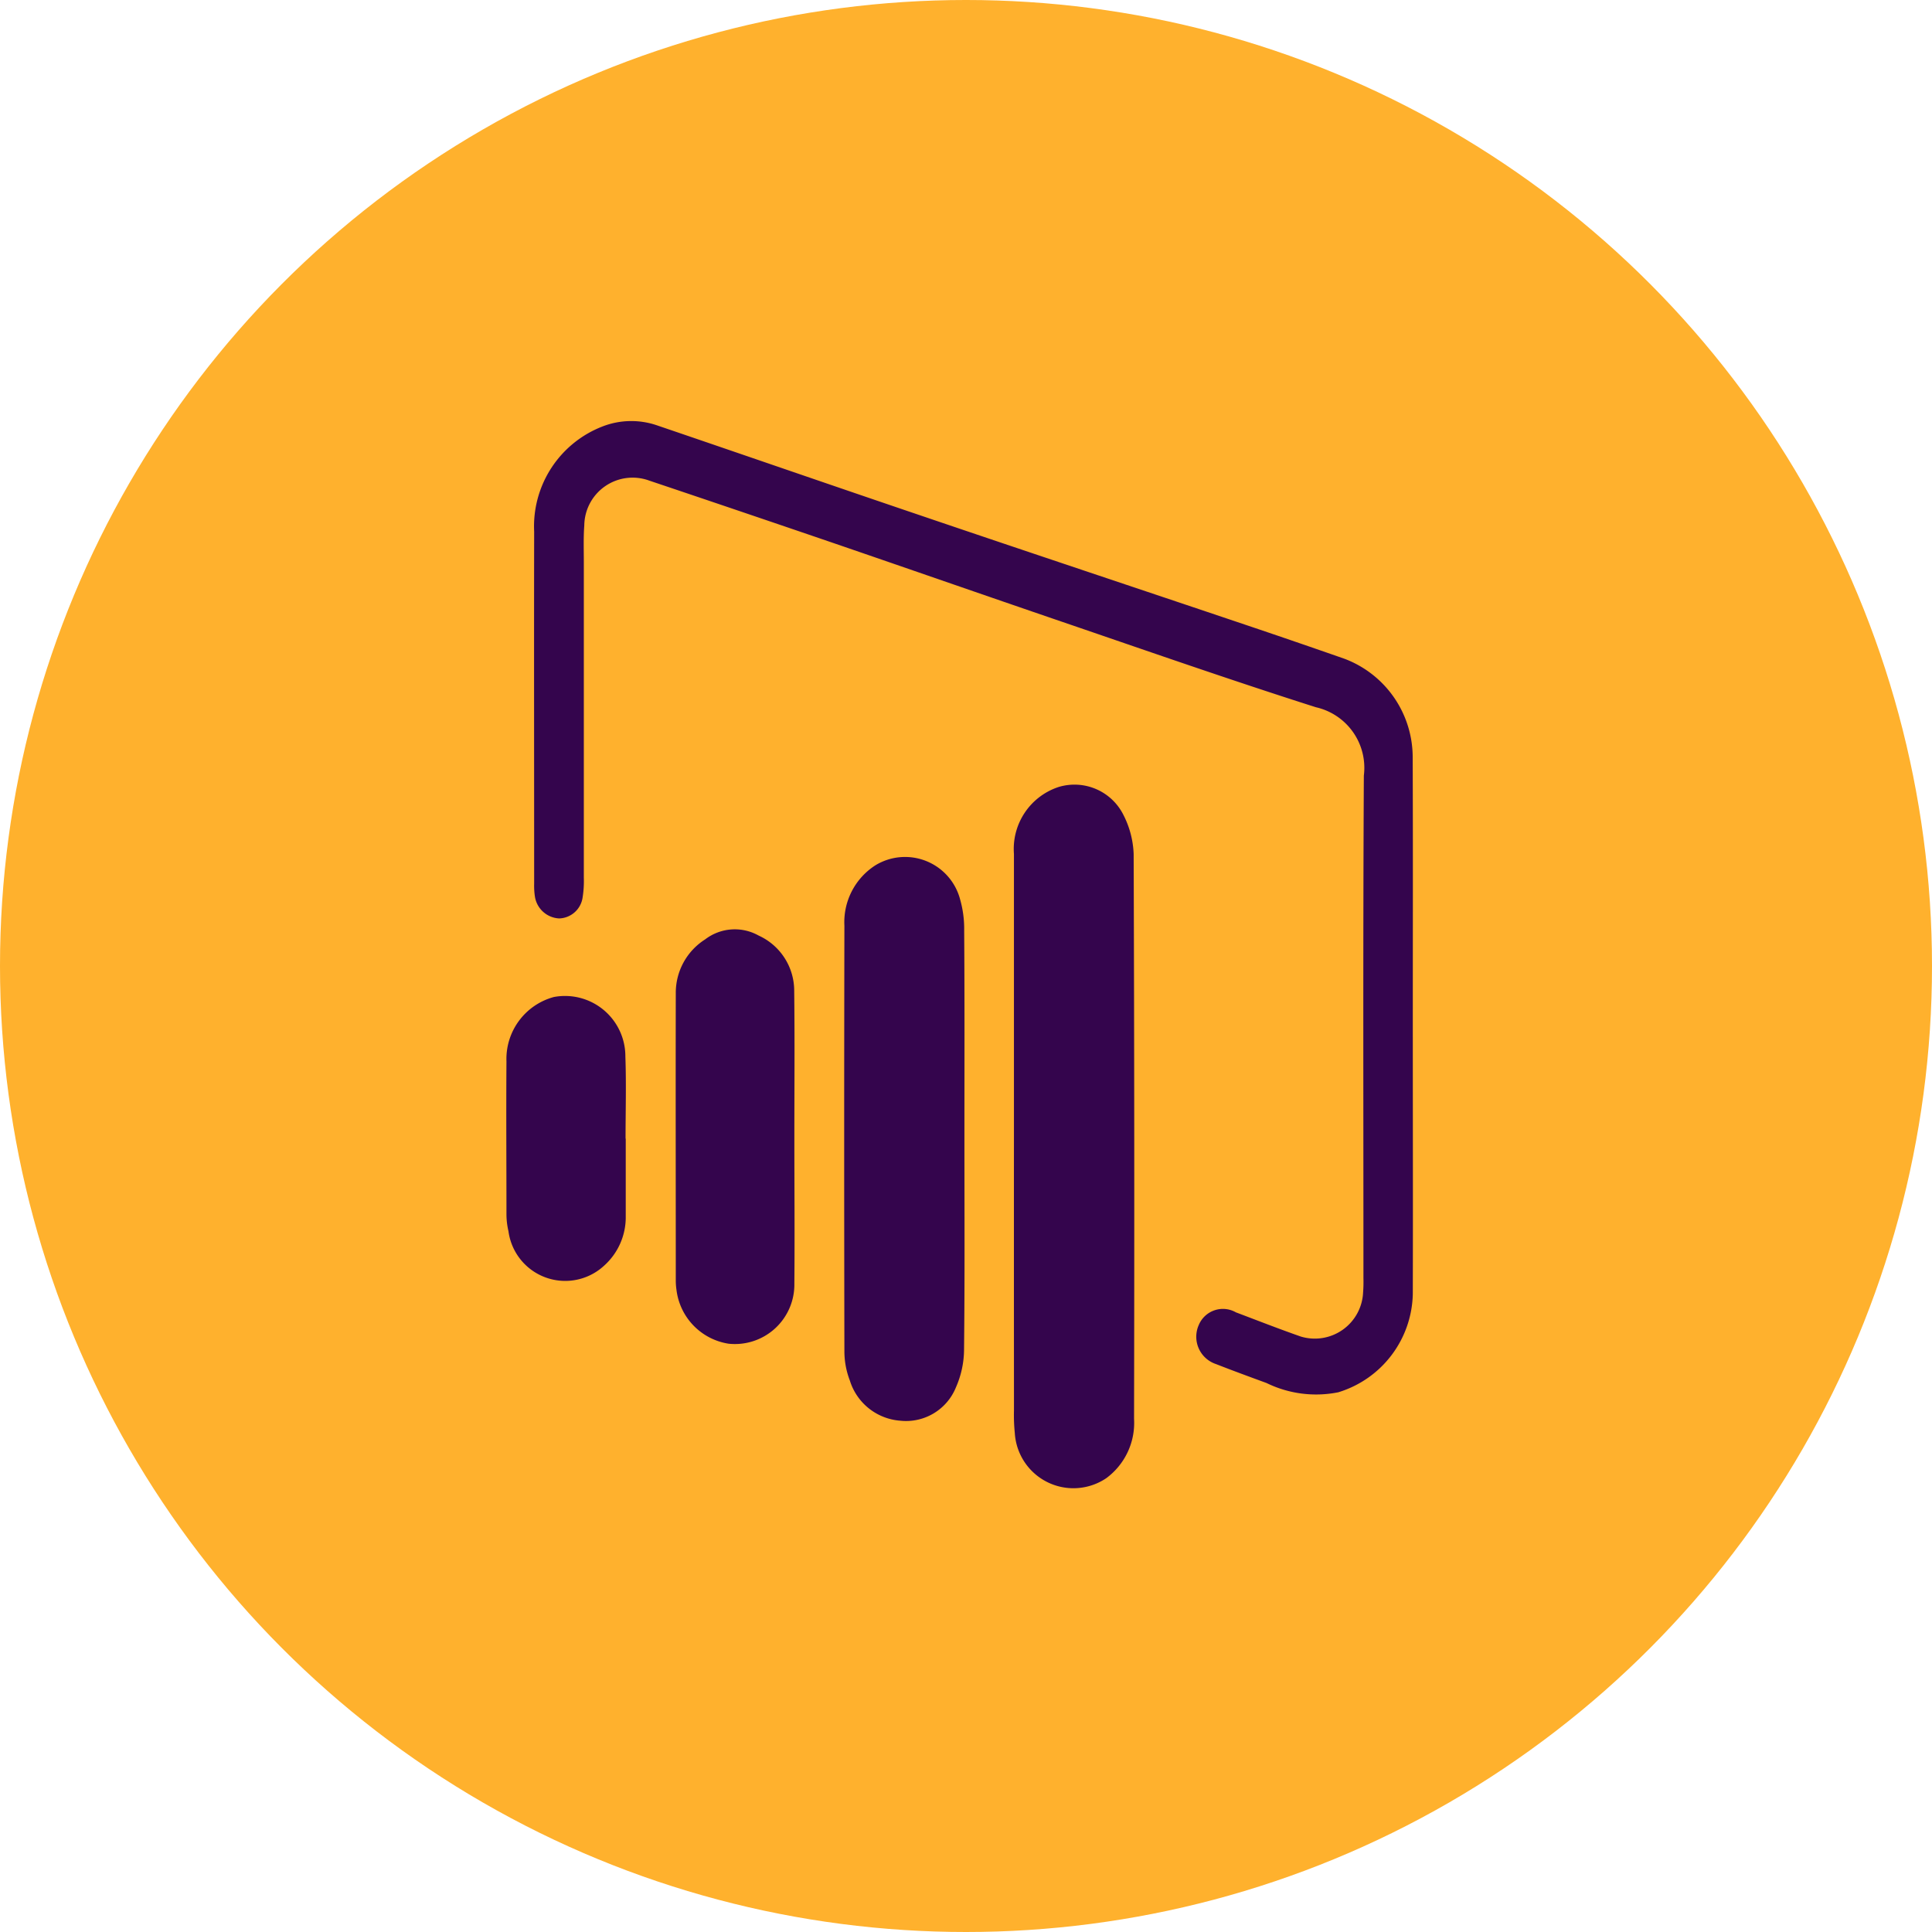 <svg xmlns="http://www.w3.org/2000/svg" width="62.504" height="62.504" viewBox="0 0 62.504 62.504">
  <g id="Group_1102656" data-name="Group 1102656" transform="translate(-279.816 -1198.717)">
    <g id="Group_1072053" data-name="Group 1072053" transform="translate(279.816 1198.717)">
      <circle id="Ellipse_4742" data-name="Ellipse 4742" cx="31.252" cy="31.252" r="31.252" transform="translate(0)" fill="#ffb12d"/>
    </g>
    <g id="Group_1102670" data-name="Group 1102670" transform="translate(-3398.993 1187.961)">
      <path id="Path_876793" data-name="Path 876793" d="M3733.4,43.934c0,2.894.008,5.788,0,8.682a3.4,3.4,0,0,1-2.411,3.183,3.649,3.649,0,0,1-2.322-.3c-.546-.2-1.091-.4-1.63-.611a.932.932,0,0,1-.56-1.269.847.847,0,0,1,1.2-.406c.7.264,1.4.539,2.1.783a1.564,1.564,0,0,0,2.015-1.428,4.424,4.424,0,0,0,.011-.459c0-5.421-.015-10.841.013-16.261a2.009,2.009,0,0,0-1.55-2.211c-2.752-.876-5.478-1.83-8.211-2.764-2.5-.855-5-1.726-7.5-2.583q-2.926-1-5.859-1.986a1.563,1.563,0,0,0-2.1,1.45c-.03.4-.015.8-.015,1.194q0,5.1,0,10.2a3.385,3.385,0,0,1-.039.64.789.789,0,0,1-.759.681.835.835,0,0,1-.785-.711,2.362,2.362,0,0,1-.024-.412c0-3.8-.007-7.595,0-11.392a3.464,3.464,0,0,1,2.237-3.411,2.567,2.567,0,0,1,1.755-.02c2.835.965,5.664,1.945,8.5,2.906,3.531,1.2,7.068,2.376,10.6,3.567q1.564.527,3.122,1.072a3.408,3.408,0,0,1,2.208,3.146C3733.408,38.115,3733.4,41.024,3733.4,43.934Z" transform="translate(-8.884 0)" fill="#34054d"/>
      <path id="Path_876794" data-name="Path 876794" d="M3873.962,163.989q0-4.592,0-9.184a2.109,2.109,0,0,1,1.441-2.163,1.769,1.769,0,0,1,2.1.9,3.011,3.011,0,0,1,.332,1.267q.032,9.138.013,18.275a2.22,2.22,0,0,1-.9,1.919,1.9,1.9,0,0,1-2.958-1.461,5.735,5.735,0,0,1-.027-.733Q3873.96,168.4,3873.962,163.989Z" transform="translate(-162.35 -116.424)" fill="#34054d"/>
      <path id="Path_876795" data-name="Path 876795" d="M3818.092,186.921c0,2.265.013,4.53-.012,6.8a3.069,3.069,0,0,1-.262,1.237,1.742,1.742,0,0,1-1.808,1.08,1.851,1.851,0,0,1-1.625-1.3,2.633,2.633,0,0,1-.176-.939q-.014-6.887,0-13.774a2.185,2.185,0,0,1,1-1.953,1.842,1.842,0,0,1,2.746,1.11,3.469,3.469,0,0,1,.129.994C3818.1,182.422,3818.092,184.672,3818.092,186.921Z" transform="translate(-108.082 -139.32)" fill="#34054d"/>
      <path id="Path_876796" data-name="Path 876796" d="M3758.66,210.214c0,1.561.014,3.123,0,4.684a1.924,1.924,0,0,1-2.125,1.95,2.009,2.009,0,0,1-1.689-1.745,2.157,2.157,0,0,1-.022-.274c0-3.107-.007-6.214,0-9.321a2.044,2.044,0,0,1,.95-1.741,1.576,1.576,0,0,1,1.73-.124,1.961,1.961,0,0,1,1.151,1.795C3758.674,207.031,3758.66,208.623,3758.66,210.214Z" transform="translate(-54.152 -162.62)" fill="#34054d"/>
      <path id="Path_876797" data-name="Path 876797" d="M3699.053,231.4c0,.841,0,1.681,0,2.521a2.1,2.1,0,0,1-.7,1.59,1.852,1.852,0,0,1-3.094-1.114,2.408,2.408,0,0,1-.065-.544c0-1.65-.012-3.3,0-4.951a2.076,2.076,0,0,1,1.534-2.083,1.953,1.953,0,0,1,2.313,1.924c.032.885.006,1.772.006,2.659Z" transform="translate(0 -183.808)" fill="#34054d"/>
    </g>
  </g>
</svg>
